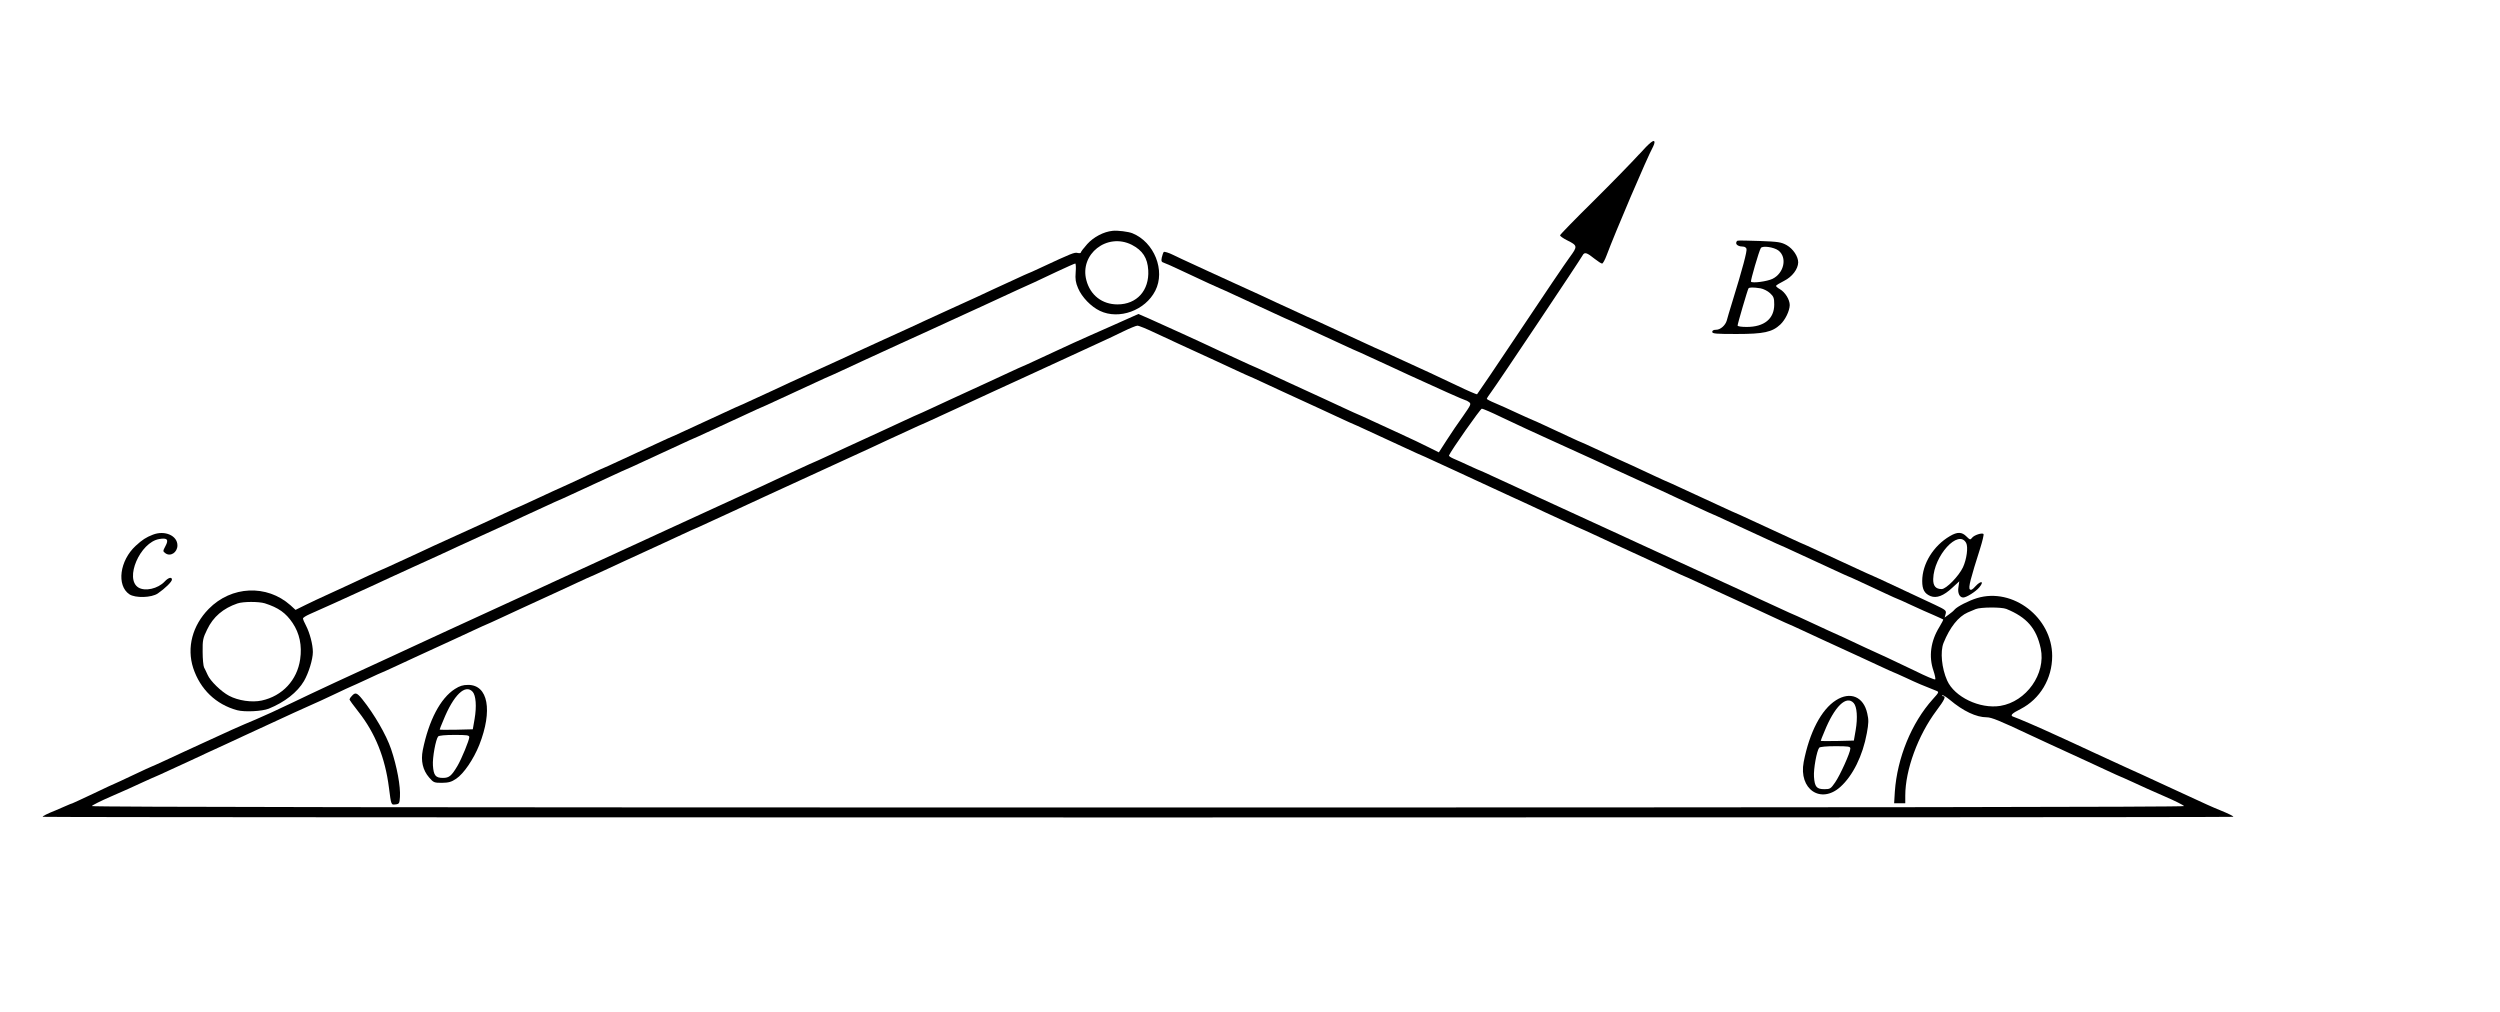 <?xml version="1.0" standalone="no"?>
<!DOCTYPE svg PUBLIC "-//W3C//DTD SVG 20010904//EN"
 "http://www.w3.org/TR/2001/REC-SVG-20010904/DTD/svg10.dtd">
<svg version="1.0" xmlns="http://www.w3.org/2000/svg"
 width="1774pt" height="718pt" viewBox="0 0 1774 718"
 preserveAspectRatio="xMidYMid meet">
<g transform="translate(0,718) scale(0.1,-0.1)"
fill="#000000" stroke="none">
<path d="M11630 6084 c-47 -52 -192 -201 -322 -330 -131 -129 -238 -239 -238
-244 0 -5 22 -21 48 -34 78 -39 78 -43 20 -122 -28 -38 -186 -271 -351 -519
-165 -247 -303 -451 -306 -453 -4 -1 -68 26 -142 62 -74 35 -160 75 -191 90
-102 46 -171 78 -266 122 -52 24 -95 44 -97 44 -2 0 -45 20 -97 44 -51 24
-115 53 -143 66 -27 13 -92 42 -143 66 -52 24 -95 44 -97 44 -2 0 -45 20 -97
44 -51 24 -118 55 -148 68 -30 14 -84 39 -120 56 -36 16 -117 53 -180 82 -63
29 -143 65 -177 81 -35 16 -93 43 -130 60 -38 17 -95 44 -128 60 -32 16 -63
25 -67 21 -4 -4 -10 -22 -14 -39 -5 -26 -3 -32 16 -38 12 -4 67 -28 123 -55
155 -73 279 -130 282 -130 2 0 45 -20 97 -44 51 -24 116 -53 143 -66 28 -13
92 -42 143 -66 52 -24 95 -44 97 -44 2 0 45 -20 97 -44 51 -24 116 -53 143
-66 28 -13 92 -42 143 -66 52 -24 95 -44 97 -44 2 0 45 -20 97 -44 51 -24 118
-55 148 -68 30 -14 87 -40 125 -58 204 -94 397 -180 404 -180 4 0 15 -6 25
-13 17 -13 14 -19 -41 -98 -33 -46 -86 -123 -117 -172 l-56 -87 -70 35 c-64
32 -95 47 -260 123 -30 13 -97 44 -148 68 -52 24 -95 44 -97 44 -2 0 -45 20
-97 44 -51 24 -113 52 -138 64 -25 11 -85 39 -135 62 -49 23 -110 51 -135 62
-25 12 -87 40 -138 64 -52 24 -95 44 -97 44 -2 0 -45 20 -97 44 -51 24 -118
55 -148 68 -30 14 -85 40 -122 57 -38 17 -98 45 -135 62 -107 49 -163 74 -241
109 l-74 32 -186 -83 c-103 -45 -225 -100 -272 -121 -47 -22 -105 -49 -130
-60 -25 -12 -87 -40 -138 -64 -52 -24 -95 -44 -97 -44 -2 0 -45 -20 -97 -44
-51 -24 -113 -52 -138 -64 -25 -11 -85 -39 -135 -62 -49 -23 -110 -51 -135
-62 -25 -12 -87 -40 -138 -64 -52 -24 -95 -44 -97 -44 -2 0 -45 -20 -97 -44
-51 -24 -113 -52 -138 -64 -25 -11 -85 -39 -135 -62 -49 -23 -110 -51 -135
-62 -25 -12 -87 -40 -138 -64 -52 -24 -95 -44 -97 -44 -2 0 -45 -20 -97 -44
-51 -24 -118 -55 -148 -68 -30 -14 -85 -40 -122 -57 -38 -17 -97 -44 -133 -61
-108 -50 -184 -85 -305 -140 -121 -55 -197 -90 -305 -140 -36 -16 -94 -43
-130 -60 -108 -50 -184 -85 -305 -140 -121 -55 -197 -90 -305 -140 -36 -16
-94 -43 -130 -60 -108 -50 -184 -85 -305 -140 -121 -55 -197 -90 -305 -140
-36 -16 -94 -43 -130 -60 -36 -16 -95 -44 -132 -61 -38 -17 -93 -43 -123 -57
-289 -132 -594 -274 -730 -340 -91 -44 -205 -96 -255 -117 -113 -47 -215 -93
-370 -165 -49 -23 -110 -51 -135 -62 -25 -12 -87 -40 -138 -64 -52 -24 -96
-44 -98 -44 -2 0 -60 -27 -130 -60 -69 -33 -128 -60 -129 -60 -2 0 -69 -31
-150 -70 -81 -38 -149 -70 -151 -70 -2 0 -26 -9 -52 -21 -26 -12 -56 -25 -67
-29 -58 -23 -96 -42 -92 -46 5 -6 15539 -6 15544 0 4 4 -35 23 -94 47 -52 21
-80 33 -343 155 -151 70 -297 137 -325 149 -47 21 -78 36 -250 115 -36 17 -93
43 -127 59 -35 16 -97 44 -138 63 -88 41 -257 114 -283 122 -26 8 -13 23 51
55 138 71 224 215 224 376 0 273 -279 488 -533 411 -59 -18 -141 -60 -159 -81
-7 -9 -26 -25 -42 -36 l-29 -21 7 26 c6 24 1 28 -77 65 -46 21 -122 57 -169
79 -218 102 -282 132 -285 132 -2 0 -45 20 -97 44 -51 24 -115 53 -143 66 -27
13 -92 42 -143 66 -52 24 -95 44 -97 44 -2 0 -45 20 -97 44 -51 24 -115 53
-143 66 -27 13 -92 42 -143 66 -52 24 -95 44 -97 44 -2 0 -45 20 -97 44 -51
24 -115 53 -143 66 -27 13 -92 42 -143 66 -52 24 -95 44 -97 44 -2 0 -45 20
-97 44 -51 24 -119 55 -150 70 -32 14 -84 38 -115 52 -32 15 -100 46 -151 70
-52 24 -95 44 -97 44 -2 0 -42 18 -89 40 -47 22 -125 58 -172 80 -47 22 -87
40 -89 40 -2 0 -50 22 -107 48 -57 27 -129 59 -160 72 -32 13 -58 27 -58 30 0
4 15 27 33 51 40 53 629 934 646 966 14 27 30 22 87 -24 23 -18 46 -33 52 -33
6 0 20 26 32 58 60 161 285 689 331 774 5 10 9 22 9 28 0 26 -32 1 -110 -86z
m-3429 -1268 c63 -29 134 -63 159 -74 25 -11 86 -39 135 -62 50 -23 110 -51
135 -62 25 -12 87 -40 138 -64 52 -24 95 -44 97 -44 2 0 45 -20 97 -44 51 -24
113 -52 138 -64 25 -11 86 -39 135 -62 50 -23 110 -51 135 -62 25 -12 87 -40
138 -64 52 -24 95 -44 97 -44 2 0 45 -20 97 -44 51 -24 116 -53 143 -66 28
-13 92 -42 143 -66 52 -24 95 -44 97 -44 2 0 45 -20 97 -44 51 -24 118 -55
148 -68 30 -14 85 -40 123 -57 37 -17 96 -44 132 -61 36 -16 94 -43 130 -60
36 -16 95 -44 133 -61 37 -17 92 -43 122 -57 30 -13 97 -44 148 -68 52 -24 95
-44 97 -44 2 0 45 -20 97 -44 51 -24 113 -52 138 -64 25 -11 86 -39 135 -62
50 -23 110 -51 135 -62 25 -12 87 -40 138 -64 52 -24 95 -44 97 -44 2 0 45
-20 97 -44 51 -24 113 -52 138 -64 25 -11 86 -39 135 -62 50 -23 110 -51 135
-62 25 -12 87 -40 138 -64 52 -24 95 -44 97 -44 2 0 45 -20 97 -44 51 -24 113
-52 138 -64 25 -11 86 -39 135 -62 50 -23 110 -51 135 -62 25 -12 87 -40 138
-64 52 -24 95 -44 97 -44 2 0 42 -18 90 -40 76 -36 126 -57 213 -91 23 -9 23
-10 -23 -61 -151 -168 -252 -416 -269 -655 l-5 -83 39 0 40 0 0 54 c0 182 90
428 221 603 58 77 70 103 47 103 -6 0 -8 3 -5 6 4 4 27 -11 53 -32 95 -80 188
-124 262 -124 33 0 90 -23 302 -123 52 -24 115 -53 140 -65 25 -11 86 -39 135
-62 50 -23 110 -51 135 -62 25 -12 87 -40 138 -64 52 -24 95 -44 97 -44 2 0
43 -19 92 -41 48 -23 149 -68 223 -100 74 -32 136 -63 138 -69 3 -7 -2360 -10
-7423 -10 -5063 0 -7426 3 -7423 10 2 6 64 37 138 69 74 32 175 77 223 100 49
22 90 41 92 41 2 0 45 20 97 44 51 24 118 55 148 68 30 14 85 40 122 57 38 17
97 45 133 61 36 17 93 43 127 59 278 129 501 231 504 231 2 0 60 27 130 60 69
33 128 60 129 60 2 0 51 23 110 50 59 28 108 50 110 50 2 0 45 20 97 44 51 24
113 52 138 64 25 11 86 39 135 62 50 23 110 51 135 62 25 12 87 40 138 64 52
24 95 44 97 44 2 0 45 20 97 44 51 24 113 52 138 64 25 11 86 39 135 62 50 23
110 51 135 62 25 12 87 40 138 64 52 24 95 44 97 44 2 0 45 20 97 44 51 24
113 52 138 64 25 11 86 39 135 62 50 23 110 51 135 62 25 12 87 40 138 64 52
24 95 44 97 44 2 0 45 20 97 44 51 24 118 55 148 68 30 14 85 40 123 57 37 17
96 45 132 61 108 50 184 85 305 140 121 55 197 90 305 140 36 17 95 44 133 61
37 17 92 43 122 57 30 13 97 44 148 68 52 24 95 44 97 44 2 0 45 20 97 44 51
24 118 55 148 68 30 14 85 40 123 57 37 17 96 45 132 61 36 17 95 44 133 61
37 17 91 42 120 55 188 86 236 108 367 169 50 23 119 55 154 71 36 16 103 48
150 71 47 23 93 42 102 42 9 1 68 -23 130 -53z m2450 -595 c68 -32 149 -70
179 -84 30 -13 84 -38 120 -55 36 -16 117 -53 180 -82 63 -29 143 -65 178 -81
34 -16 90 -42 125 -58 34 -16 114 -52 177 -81 63 -29 144 -66 180 -82 36 -17
90 -42 120 -56 30 -13 97 -44 148 -68 52 -24 95 -44 97 -44 2 0 45 -20 97 -44
51 -24 116 -53 143 -66 28 -13 92 -42 143 -66 52 -24 95 -44 97 -44 2 0 45
-20 97 -44 51 -24 116 -53 143 -66 28 -13 92 -42 143 -66 52 -24 95 -44 97
-44 2 0 42 -18 89 -40 47 -22 125 -58 172 -80 47 -22 87 -40 89 -40 2 0 47
-20 100 -45 54 -25 125 -57 159 -71 33 -15 63 -28 65 -30 2 -1 -10 -25 -27
-53 -62 -100 -77 -210 -42 -311 10 -30 16 -58 12 -61 -4 -4 -68 23 -142 60
-75 36 -165 79 -200 95 -36 16 -105 48 -155 71 -49 23 -116 54 -147 69 -32 14
-84 38 -115 52 -32 15 -100 46 -151 70 -52 24 -95 44 -97 44 -2 0 -45 20 -97
44 -51 24 -118 55 -148 68 -30 14 -85 40 -122 57 -38 17 -97 45 -133 61 -108
50 -184 85 -305 140 -121 55 -197 90 -305 140 -36 17 -94 44 -130 60 -108 50
-184 85 -305 140 -122 56 -197 90 -307 141 -38 17 -93 43 -123 57 -30 13 -97
44 -148 68 -52 24 -95 44 -97 44 -2 0 -36 15 -77 34 -40 19 -90 41 -111 50
-21 9 -37 19 -35 24 13 33 223 332 233 332 7 0 68 -26 136 -59z m3586 -1362
c145 -59 214 -138 244 -281 38 -179 -102 -377 -287 -407 -145 -23 -325 63
-377 180 -39 87 -50 205 -26 266 45 112 106 188 172 217 18 7 43 18 57 24 34
14 182 15 217 1z"/>
<path d="M3228 2291 c-103 -66 -185 -222 -228 -434 -15 -76 0 -142 45 -194 31
-36 36 -38 91 -38 48 1 67 6 101 29 54 36 123 138 164 240 96 244 63 426 -79
426 -36 0 -60 -7 -94 -29z m126 -20 c23 -26 29 -103 14 -191 l-13 -75 -117 -3
c-65 -1 -118 -1 -118 1 0 2 11 32 26 66 72 179 156 260 208 202z m-24 -322 c0
-21 -54 -153 -84 -204 -42 -71 -59 -85 -103 -85 -52 0 -66 17 -71 88 -4 56 20
185 37 206 6 7 52 11 115 11 91 0 106 -2 106 -16z"/>
<path d="M2497 2242 c-10 -10 -17 -22 -17 -25 0 -4 28 -43 63 -87 119 -151
190 -326 217 -540 16 -124 15 -122 47 -118 26 3 28 7 31 53 5 74 -21 216 -63
340 -34 100 -119 247 -204 353 -38 47 -50 51 -74 24z"/>
<path d="M13028 2211 c-104 -66 -188 -227 -229 -438 -37 -194 122 -301 260
-177 89 80 159 222 188 381 13 71 14 94 3 141 -26 118 -120 158 -222 93z m126
-20 c23 -26 29 -103 14 -191 l-13 -75 -117 -3 c-65 -1 -118 -1 -118 1 0 2 11
32 26 66 72 179 156 260 208 202z m-24 -323 c0 -28 -72 -188 -108 -240 -31
-45 -36 -48 -76 -48 -55 0 -69 16 -74 88 -4 56 20 185 37 206 6 7 52 11 115
11 94 0 106 -2 106 -17z"/>
<path d="M7895 5542 c-63 -6 -135 -44 -180 -94 -25 -28 -45 -54 -45 -59 0 -5
-10 -7 -23 -4 -22 6 -40 -1 -265 -106 -46 -22 -85 -39 -87 -39 -2 0 -45 -20
-97 -44 -51 -24 -118 -55 -148 -68 -30 -14 -84 -39 -120 -56 -36 -16 -117 -53
-180 -82 -63 -29 -143 -65 -177 -81 -35 -16 -91 -42 -125 -58 -35 -16 -115
-52 -178 -81 -63 -29 -143 -65 -177 -81 -35 -16 -91 -42 -125 -58 -35 -16
-115 -52 -178 -81 -63 -29 -144 -66 -180 -82 -36 -17 -90 -42 -120 -56 -30
-13 -97 -44 -148 -68 -52 -24 -95 -44 -97 -44 -2 0 -45 -20 -97 -44 -51 -24
-115 -53 -143 -66 -27 -13 -92 -42 -143 -66 -52 -24 -95 -44 -97 -44 -2 0 -45
-20 -97 -44 -51 -24 -115 -53 -143 -66 -27 -13 -92 -42 -143 -66 -52 -24 -95
-44 -97 -44 -2 0 -45 -20 -97 -44 -51 -24 -119 -55 -150 -70 -32 -14 -84 -38
-115 -52 -32 -15 -100 -46 -151 -70 -52 -24 -95 -44 -97 -44 -2 0 -45 -20 -97
-44 -51 -24 -120 -56 -153 -71 -216 -98 -287 -131 -345 -157 -36 -17 -90 -42
-120 -56 -30 -13 -97 -44 -148 -68 -52 -24 -95 -44 -97 -44 -2 0 -43 -19 -92
-41 -134 -63 -241 -112 -313 -145 -35 -16 -98 -45 -138 -65 l-75 -37 -36 33
c-168 149 -419 138 -580 -26 -116 -118 -157 -275 -110 -420 50 -151 161 -258
312 -299 53 -14 176 -8 224 11 113 46 203 116 250 196 33 57 63 154 63 206 0
53 -22 136 -49 188 -12 22 -21 44 -21 50 0 6 21 19 48 31 71 31 231 103 440
199 34 16 90 42 125 58 34 16 114 52 177 81 63 29 143 65 178 81 34 16 90 42
125 58 34 16 114 52 177 81 63 29 144 66 180 82 36 17 90 42 120 56 30 13 97
44 148 68 52 24 95 44 97 44 2 0 45 20 97 44 51 24 116 53 143 66 28 13 92 42
143 66 52 24 95 44 97 44 2 0 45 20 97 44 51 24 116 53 143 66 28 13 92 42
143 66 52 24 95 44 97 44 2 0 45 20 97 44 51 24 116 53 143 66 28 13 92 42
143 66 52 24 95 44 97 44 2 0 45 20 97 44 51 24 116 53 143 66 28 13 92 42
143 66 52 24 95 44 97 44 2 0 45 20 97 44 51 24 113 52 138 64 25 11 86 39
135 62 50 23 110 51 135 62 70 32 139 63 213 97 37 17 97 45 135 62 37 17 91
42 120 55 28 13 76 35 105 48 53 24 120 55 262 121 44 20 96 44 115 52 19 9
91 43 159 75 68 32 127 58 131 58 4 0 6 -28 3 -62 -4 -50 0 -73 17 -113 27
-64 92 -131 155 -161 136 -65 322 3 393 143 73 143 -7 345 -163 408 -28 11
-104 21 -140 17z m136 -99 c77 -40 112 -93 117 -181 8 -143 -81 -242 -218
-242 -109 0 -193 65 -221 171 -50 186 147 340 322 252z m-6152 -2544 c97 -31
149 -68 197 -139 50 -74 68 -161 54 -258 -21 -148 -126 -261 -273 -293 -69
-15 -167 -1 -232 34 -55 29 -133 105 -151 147 -9 19 -20 44 -26 54 -5 10 -10
60 -10 110 -1 83 2 98 32 159 43 90 113 150 215 185 41 14 151 14 194 1z"/>
<path d="M12330 5472 c-6 -2 -10 -10 -10 -17 0 -14 21 -25 50 -25 10 0 20 -7
23 -15 6 -14 -28 -142 -100 -375 -19 -63 -38 -124 -40 -135 -10 -34 -45 -65
-75 -65 -18 0 -28 -5 -28 -15 0 -13 26 -15 173 -15 192 0 252 13 310 67 36 34
66 97 67 138 0 39 -33 92 -70 113 -16 9 -29 20 -27 24 1 4 27 20 57 35 58 29
99 84 100 131 0 42 -36 96 -81 122 -40 22 -59 25 -192 30 -81 3 -152 4 -157 2z
m289 -69 c65 -49 41 -162 -42 -202 -38 -18 -140 -32 -152 -20 -5 5 57 219 70
239 11 18 91 7 124 -17z m-126 -269 c21 -4 51 -19 67 -34 26 -24 30 -35 30
-81 0 -101 -71 -159 -195 -159 -38 0 -65 4 -65 10 0 12 70 251 77 263 5 9 35
9 86 1z"/>
<path d="M1085 3386 c-49 -19 -75 -36 -122 -79 -114 -105 -137 -282 -45 -344
42 -28 157 -25 202 6 51 35 100 83 100 98 0 21 -25 15 -51 -13 -48 -52 -140
-72 -187 -43 -100 62 12 321 148 344 57 10 69 -4 44 -50 -19 -36 -19 -37 0
-51 36 -26 85 6 85 56 0 69 -89 109 -174 76z"/>
<path d="M13837 3376 c-117 -68 -197 -197 -197 -319 0 -60 16 -89 59 -107 43
-17 93 2 154 59 l50 46 -6 -42 c-7 -41 8 -73 34 -73 23 0 89 42 114 72 37 44
13 51 -27 8 -21 -24 -32 -30 -40 -22 -12 12 5 76 73 290 16 51 27 97 24 102
-8 12 -68 -7 -82 -27 -11 -15 -15 -14 -39 10 -32 33 -65 34 -117 3z m115 -49
c15 -29 4 -115 -23 -173 -30 -63 -119 -154 -151 -154 -42 0 -61 22 -60 71 4
165 179 358 234 256z"/>
</g>
</svg>
